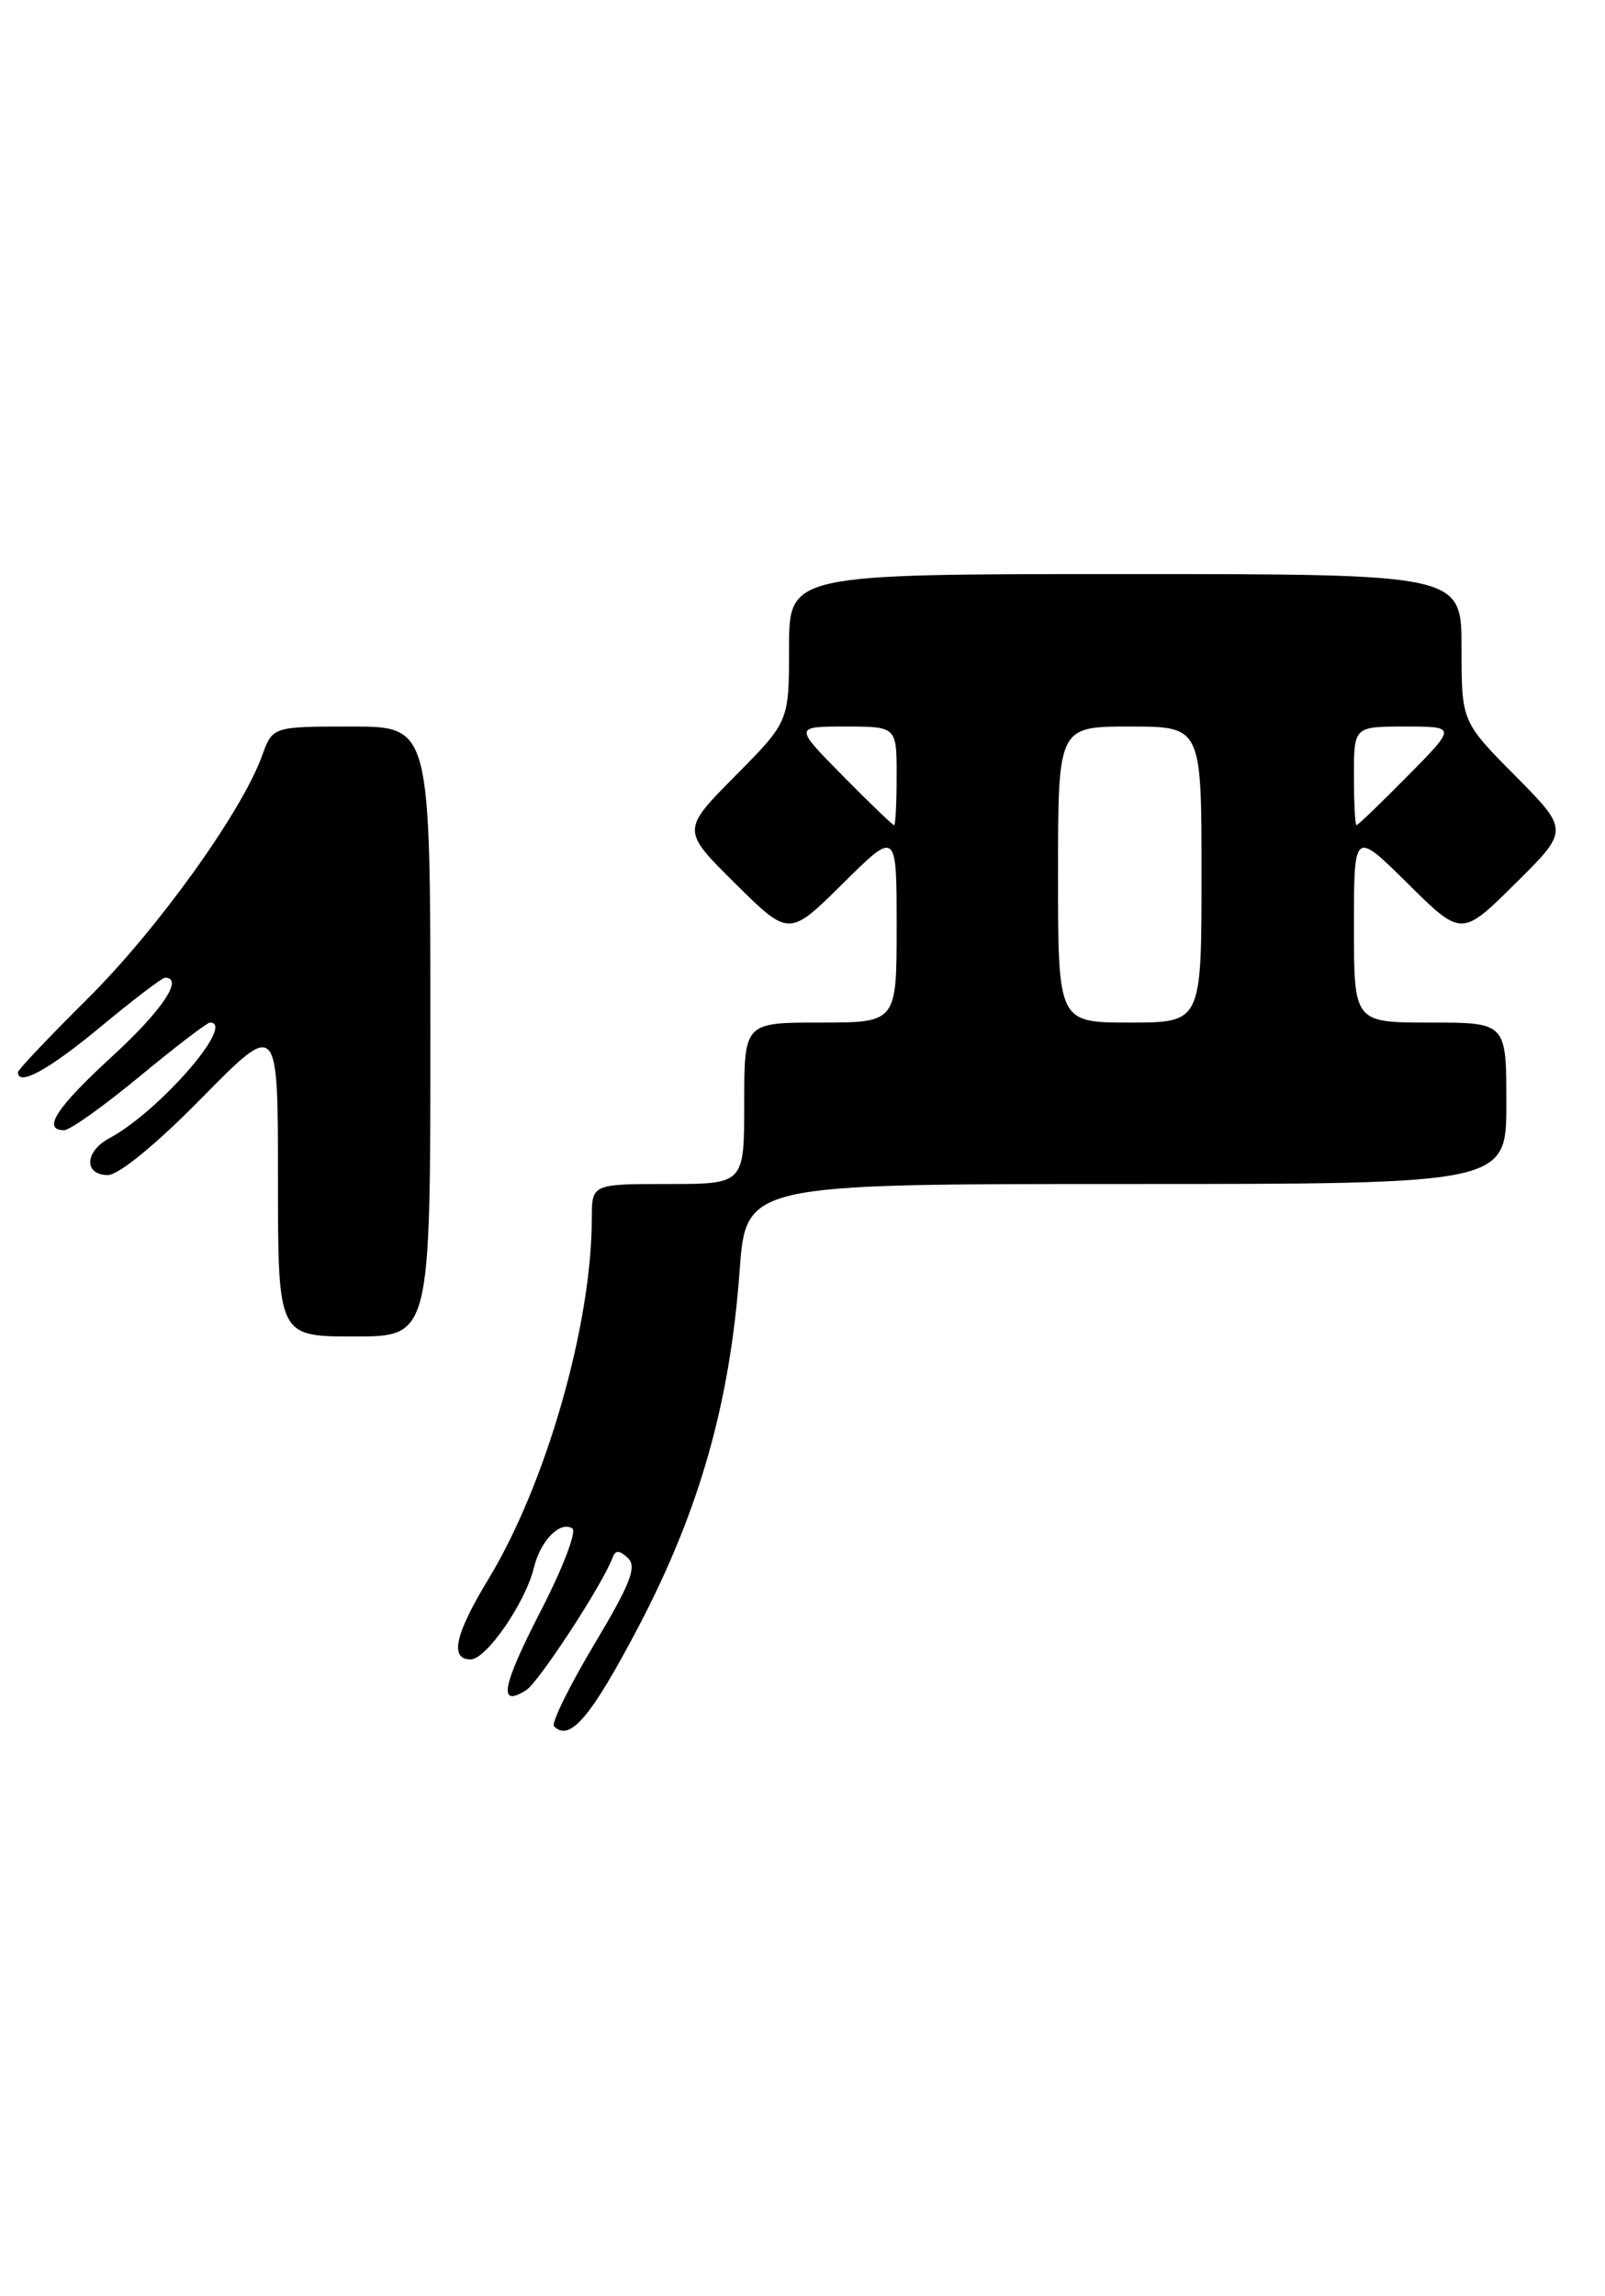 <?xml version="1.0" encoding="UTF-8" standalone="no"?>
<!DOCTYPE svg PUBLIC "-//W3C//DTD SVG 1.1//EN" "http://www.w3.org/Graphics/SVG/1.1/DTD/svg11.dtd" >
<svg xmlns="http://www.w3.org/2000/svg" xmlns:xlink="http://www.w3.org/1999/xlink" version="1.1" viewBox="0 0 179 256">
 <g >
 <path fill="currentColor"
d=" M 71.22 181.34 C 78.01 168.38 81.40 156.46 82.48 141.75 C 83.19 132.00 83.19 132.00 125.59 132.00 C 168.00 132.00 168.00 132.00 168.00 123.00 C 168.00 114.00 168.00 114.00 159.50 114.00 C 151.00 114.00 151.00 114.00 151.00 103.28 C 151.00 92.56 151.00 92.56 157.00 98.50 C 163.00 104.44 163.00 104.44 169.00 98.50 C 175.00 92.56 175.00 92.56 169.00 86.50 C 163.00 80.45 163.00 80.45 163.00 72.22 C 163.00 64.00 163.00 64.00 125.50 64.00 C 88.00 64.00 88.00 64.00 88.00 72.22 C 88.00 80.45 88.00 80.45 82.00 86.50 C 76.00 92.56 76.00 92.56 82.00 98.50 C 88.00 104.44 88.00 104.44 94.00 98.50 C 100.00 92.56 100.00 92.56 100.00 103.28 C 100.00 114.00 100.00 114.00 91.50 114.00 C 83.00 114.00 83.00 114.00 83.00 123.00 C 83.00 132.00 83.00 132.00 74.50 132.00 C 66.00 132.00 66.00 132.00 66.00 135.87 C 66.00 147.66 60.89 165.47 54.50 176.00 C 50.74 182.19 50.11 185.00 52.49 185.00 C 54.23 185.00 58.59 178.69 59.54 174.79 C 60.28 171.75 62.44 169.54 63.83 170.40 C 64.34 170.71 62.76 174.85 60.31 179.59 C 55.96 188.05 55.52 190.42 58.68 188.43 C 60.09 187.54 67.24 176.59 68.32 173.65 C 68.64 172.79 69.08 172.81 70.03 173.70 C 71.06 174.67 70.31 176.57 66.24 183.38 C 63.46 188.04 61.46 192.12 61.79 192.46 C 63.56 194.22 65.91 191.44 71.22 181.34 Z  M 48.00 115.00 C 48.00 81.00 48.00 81.00 39.20 81.00 C 30.40 81.00 30.40 81.00 29.22 84.27 C 26.96 90.52 17.60 103.55 9.83 111.28 C 5.52 115.56 2.00 119.27 2.00 119.53 C 2.00 121.16 5.44 119.27 11.19 114.50 C 14.84 111.47 18.08 109.00 18.41 109.00 C 20.54 109.00 18.07 112.67 12.50 117.78 C 6.28 123.48 4.64 126.00 7.16 126.00 C 7.80 126.00 11.59 123.30 15.58 120.00 C 19.57 116.70 23.10 114.00 23.42 114.00 C 26.38 114.00 17.73 123.93 12.19 126.90 C 9.44 128.37 9.33 131.00 12.02 131.00 C 13.24 131.00 17.42 127.58 22.52 122.39 C 31.00 113.78 31.00 113.78 31.00 131.39 C 31.00 149.00 31.00 149.00 39.50 149.00 C 48.00 149.00 48.00 149.00 48.00 115.00 Z  M 118.00 97.50 C 118.00 81.00 118.00 81.00 126.00 81.00 C 134.00 81.00 134.00 81.00 134.00 97.50 C 134.00 114.00 134.00 114.00 126.00 114.00 C 118.00 114.00 118.00 114.00 118.00 97.50 Z  M 94.00 86.50 C 88.57 81.00 88.57 81.00 94.28 81.00 C 100.00 81.00 100.00 81.00 100.00 86.50 C 100.00 89.53 99.87 92.00 99.72 92.00 C 99.56 92.00 96.99 89.53 94.00 86.50 Z  M 151.00 86.50 C 151.00 81.00 151.00 81.00 156.72 81.00 C 162.43 81.00 162.43 81.00 157.00 86.50 C 154.01 89.53 151.44 92.00 151.28 92.00 C 151.13 92.00 151.00 89.53 151.00 86.50 Z "/>
</g>
</svg>